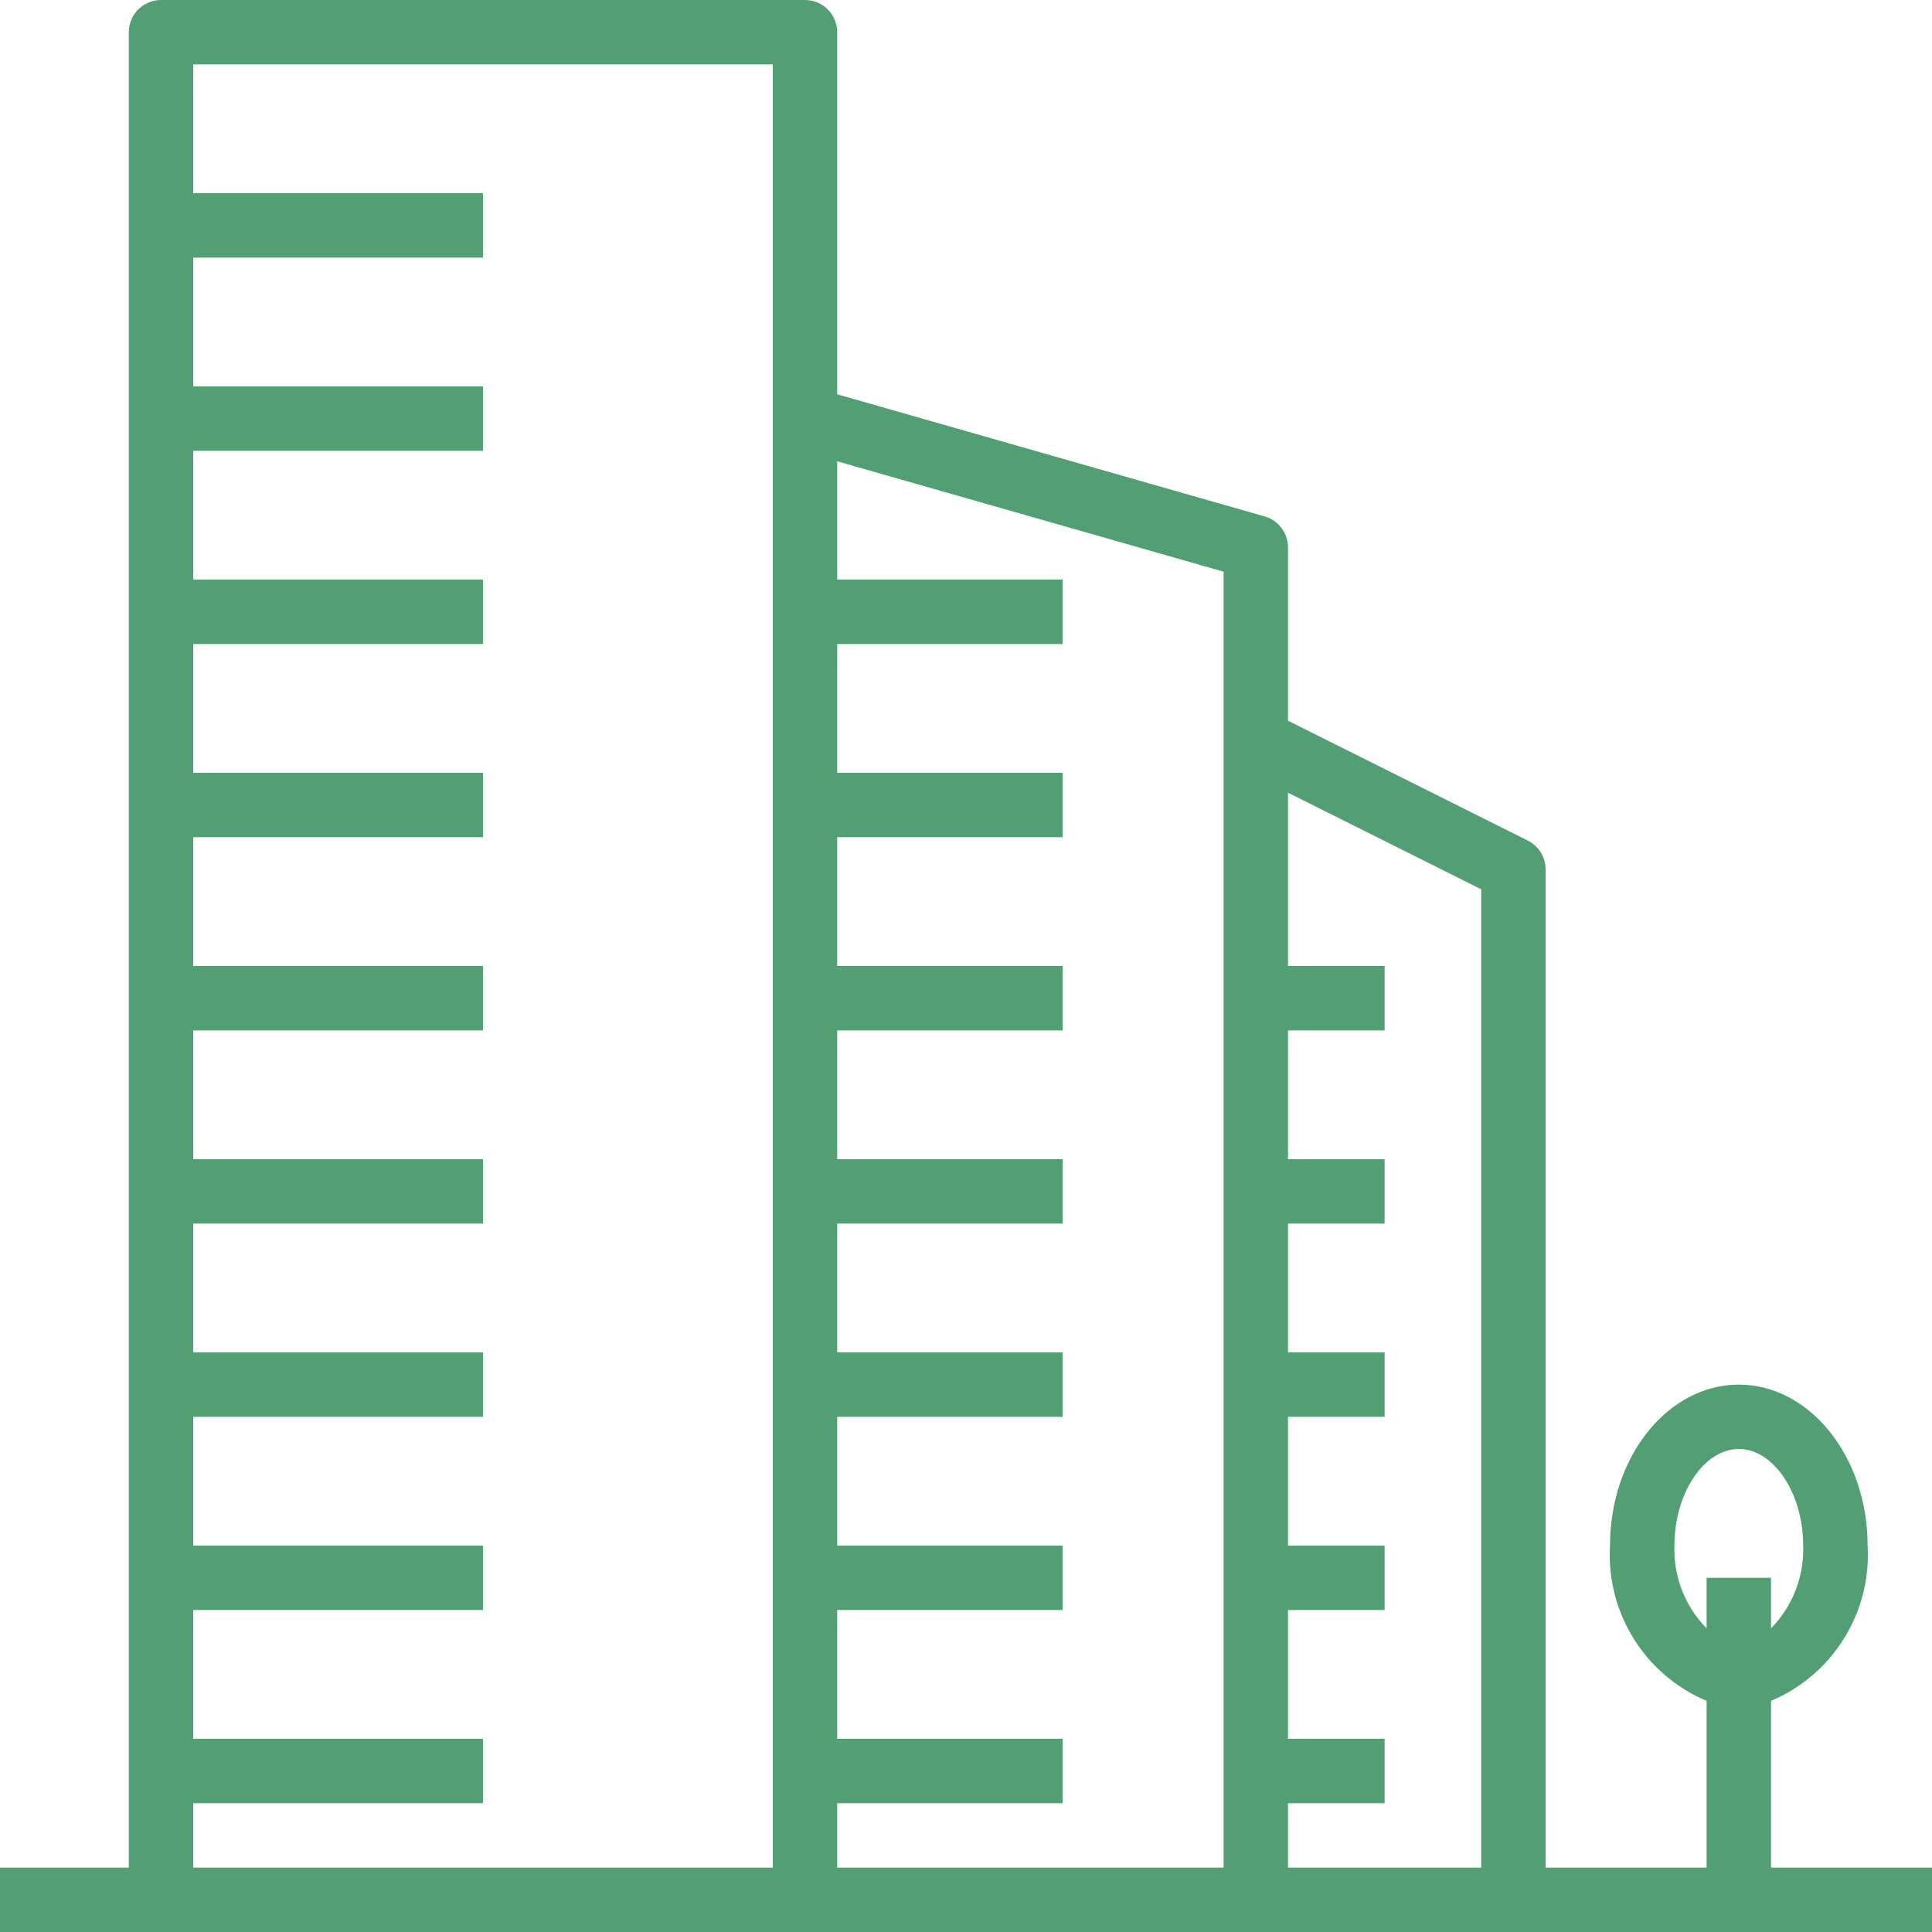 <svg width="64" height="64" viewBox="0 0 64 64" fill="none" xmlns="http://www.w3.org/2000/svg">
<path d="M58.667 61.867V56.343C60.715 55.48 61.997 53.419 61.867 51.2C61.867 48.259 59.953 45.867 57.6 45.867C55.247 45.867 53.333 48.259 53.333 51.2C53.203 53.419 54.485 55.48 56.533 56.343V61.867H51.2V28.8C51.2 28.396 50.972 28.026 50.61 27.845L42.667 23.874V18.133C42.667 17.657 42.351 17.238 41.893 17.107L27.733 13.061V1.067C27.733 0.478 27.256 0 26.667 0H5.333C4.744 0 4.267 0.478 4.267 1.067V61.867H0V64H64V61.867H58.667ZM25.6 61.867H6.4V59.733H16V57.6H6.4V53.333H16V51.2H6.4V46.933H16V44.8H6.4V40.533H16V38.4H6.4V34.133H16V32H6.4V27.733H16V25.6H6.4V21.333H16V19.2H6.4V14.933H16V12.8H6.4V8.533H16V6.4H6.4V2.133H25.6V61.867ZM40.533 61.867H27.733V59.733H35.2V57.6H27.733V53.333H35.2V51.2H27.733V46.933H35.2V44.8H27.733V40.533H35.2V38.4H27.733V34.133H35.2V32H27.733V27.733H35.2V25.6H27.733V21.333H35.2V19.2H27.733V15.281L40.533 18.938V61.867ZM49.067 61.867H42.667V59.733H45.867V57.6H42.667V53.333H45.867V51.2H42.667V46.933H45.867V44.8H42.667V40.533H45.867V38.4H42.667V34.133H45.867V32H42.667V26.259L49.067 29.459V61.867ZM56.533 53.941C55.817 53.212 55.431 52.221 55.467 51.2C55.467 49.466 56.444 48 57.6 48C58.756 48 59.733 49.466 59.733 51.2C59.768 52.221 59.382 53.212 58.667 53.941V52.267H56.533V53.941Z" fill="#519F72"/>
</svg>
